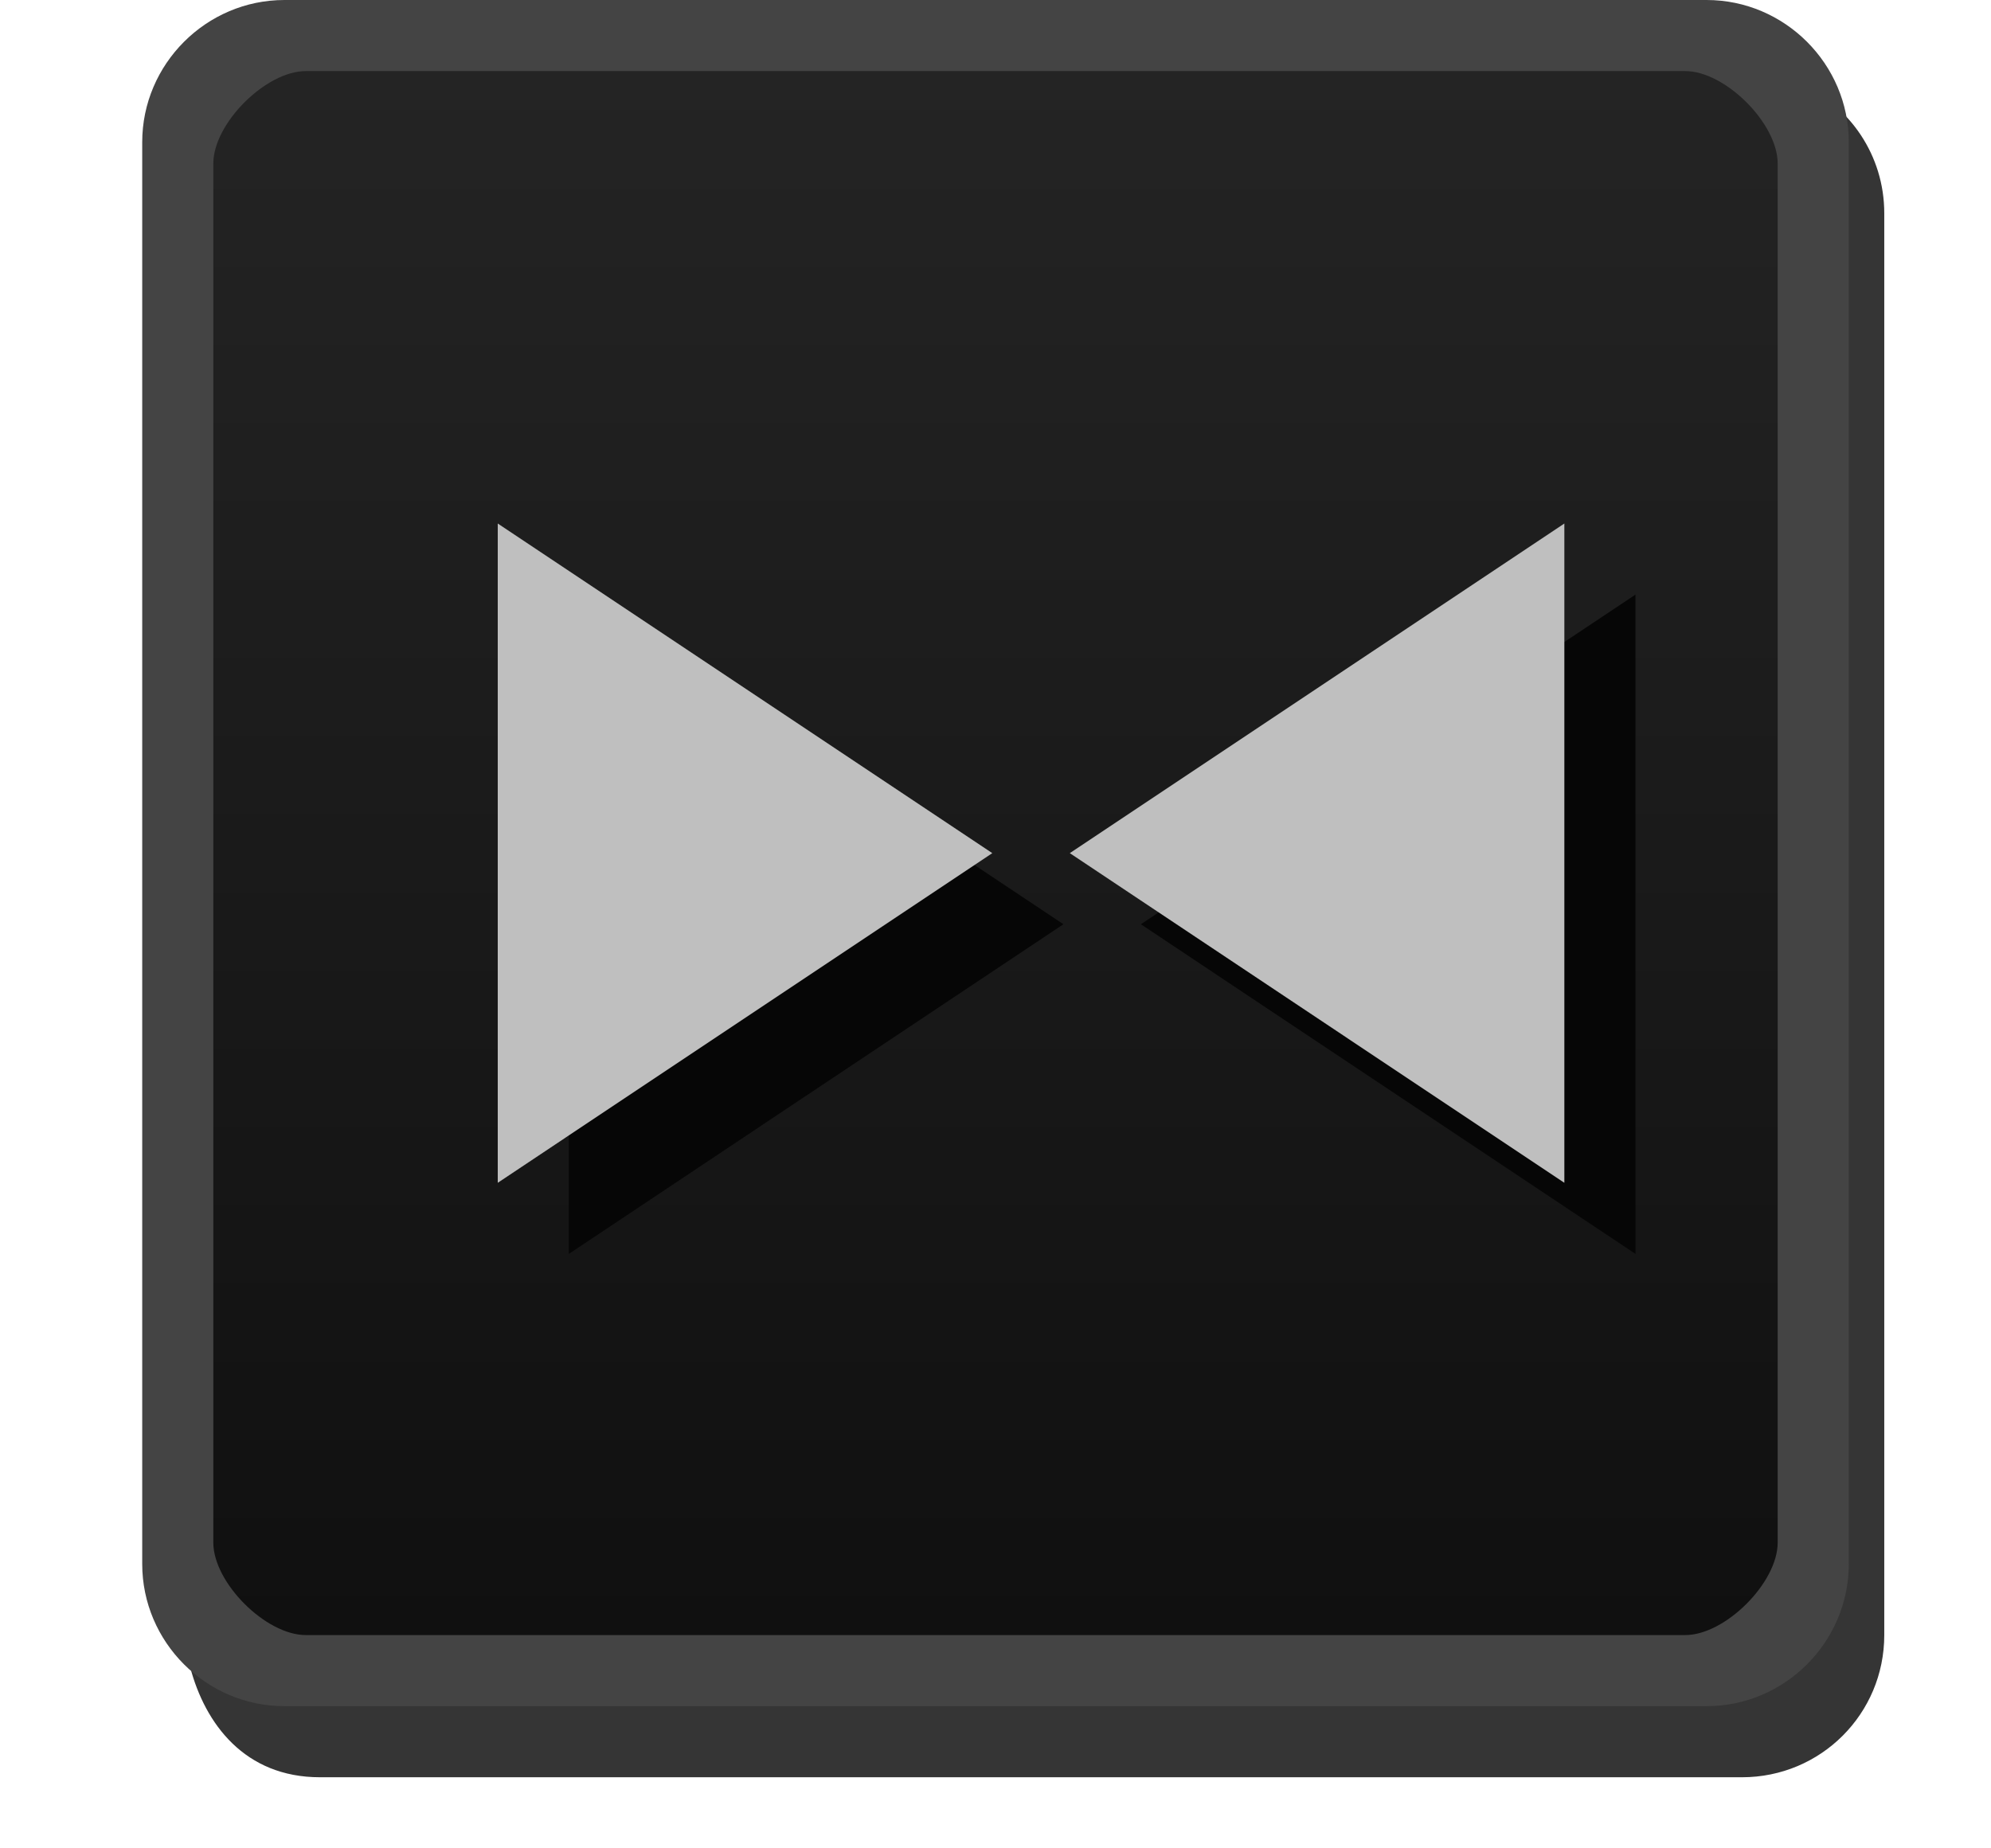 <?xml version="1.0" encoding="UTF-8" standalone="no"?>
<svg
   xmlns:dc="http://purl.org/dc/elements/1.1/"
   xmlns:cc="http://creativecommons.org/ns#"
   xmlns:rdf="http://www.w3.org/1999/02/22-rdf-syntax-ns#"
   xmlns:svg="http://www.w3.org/2000/svg"
   xmlns="http://www.w3.org/2000/svg"
   version="1.1"
   height="26"
   width="28"
   id="svg2">
  <defs
     id="defs4">
    <linearGradient
       gradientUnits="userSpaceOnUse"
       gradientTransform="translate(2 -1026.4)"
       y2="1049.4"
       y1="1027.4"
       x2="13"
       x1="13"
       id="linearGradient4163">
      <stop
         offset="0"
         stop-color="#242424"
         id="stop3803-7" />
      <stop
         offset="1"
         stop-color="#101010"
         id="stop3805-5" />
    </linearGradient>
  </defs>
  <path
     d="m 25.314,1.176 c 0.116,0.253 0.186,0.53 0.186,0.824 v 20 c 0,1.099 -0.901,1.966 -2,1.966 L 4,23.966 C 3.34,23.966 2.864,23.614 2.675,23.454 2.884,24.245 3.439,25 4.499,25 h 20 c 1.108,0 2,-0.892 2,-2 V 3 c 0,-0.817 -0.487,-1.513 -1.185,-1.824 z"
     id="path15"
     style="opacity:0.8;fill:#030303" />
  <rect
     fill="url(#linearGradient4163)"
     color="#000000"
     ry="2"
     rx="2"
     height="23"
     width="23"
     y=".5"
     x="2.5"
     id="rect3029" />
  <path
     style="block-progression:tb;text-indent:0;text-transform:none"
     fill="#444444"
     color="#000000"
     d="m4 0c-1.099 0-2 0.901-2 2v20c0 1.099 0.901 2 2 2h20c1.099 0 2-0.901 2-2v-20c0-1.099-0.901-2-2-2zm0.3 1h19.4c0.563 0 1.3 0.737 1.3 1.3v19.4c0 0.563-0.737 1.3-1.3 1.3h-19.4c-0.563 0-1.3-0.737-1.3-1.3v-19.4c0-0.563 0.737-1.3 1.3-1.3z"
     id="rect3029-96-0" />
  <g
     fill="#060606"
     transform="translate(2)"
     id="g4992">
    <path
       d="m6 8.364 6.955 4.637-6.955 4.637v-9.273"
       id="path3936-0-8-9-7-5" />
    <path
       d="m21 8.364-6.955 4.637 6.955 4.637v-9.273"
       id="path3936-0-8-9-7-3-3" />
  </g>
  <path
     fill="#bfbfbf"
     d="m7 7.364 6.955 4.637-6.955 4.637v-9.273"
     id="path3936-0-8-9-7" />
  <path
     fill="#bfbfbf"
     d="m22 7.364-6.955 4.637 6.955 4.637v-9.273"
     id="path3936-0-8-9-7-3" />
</svg>
